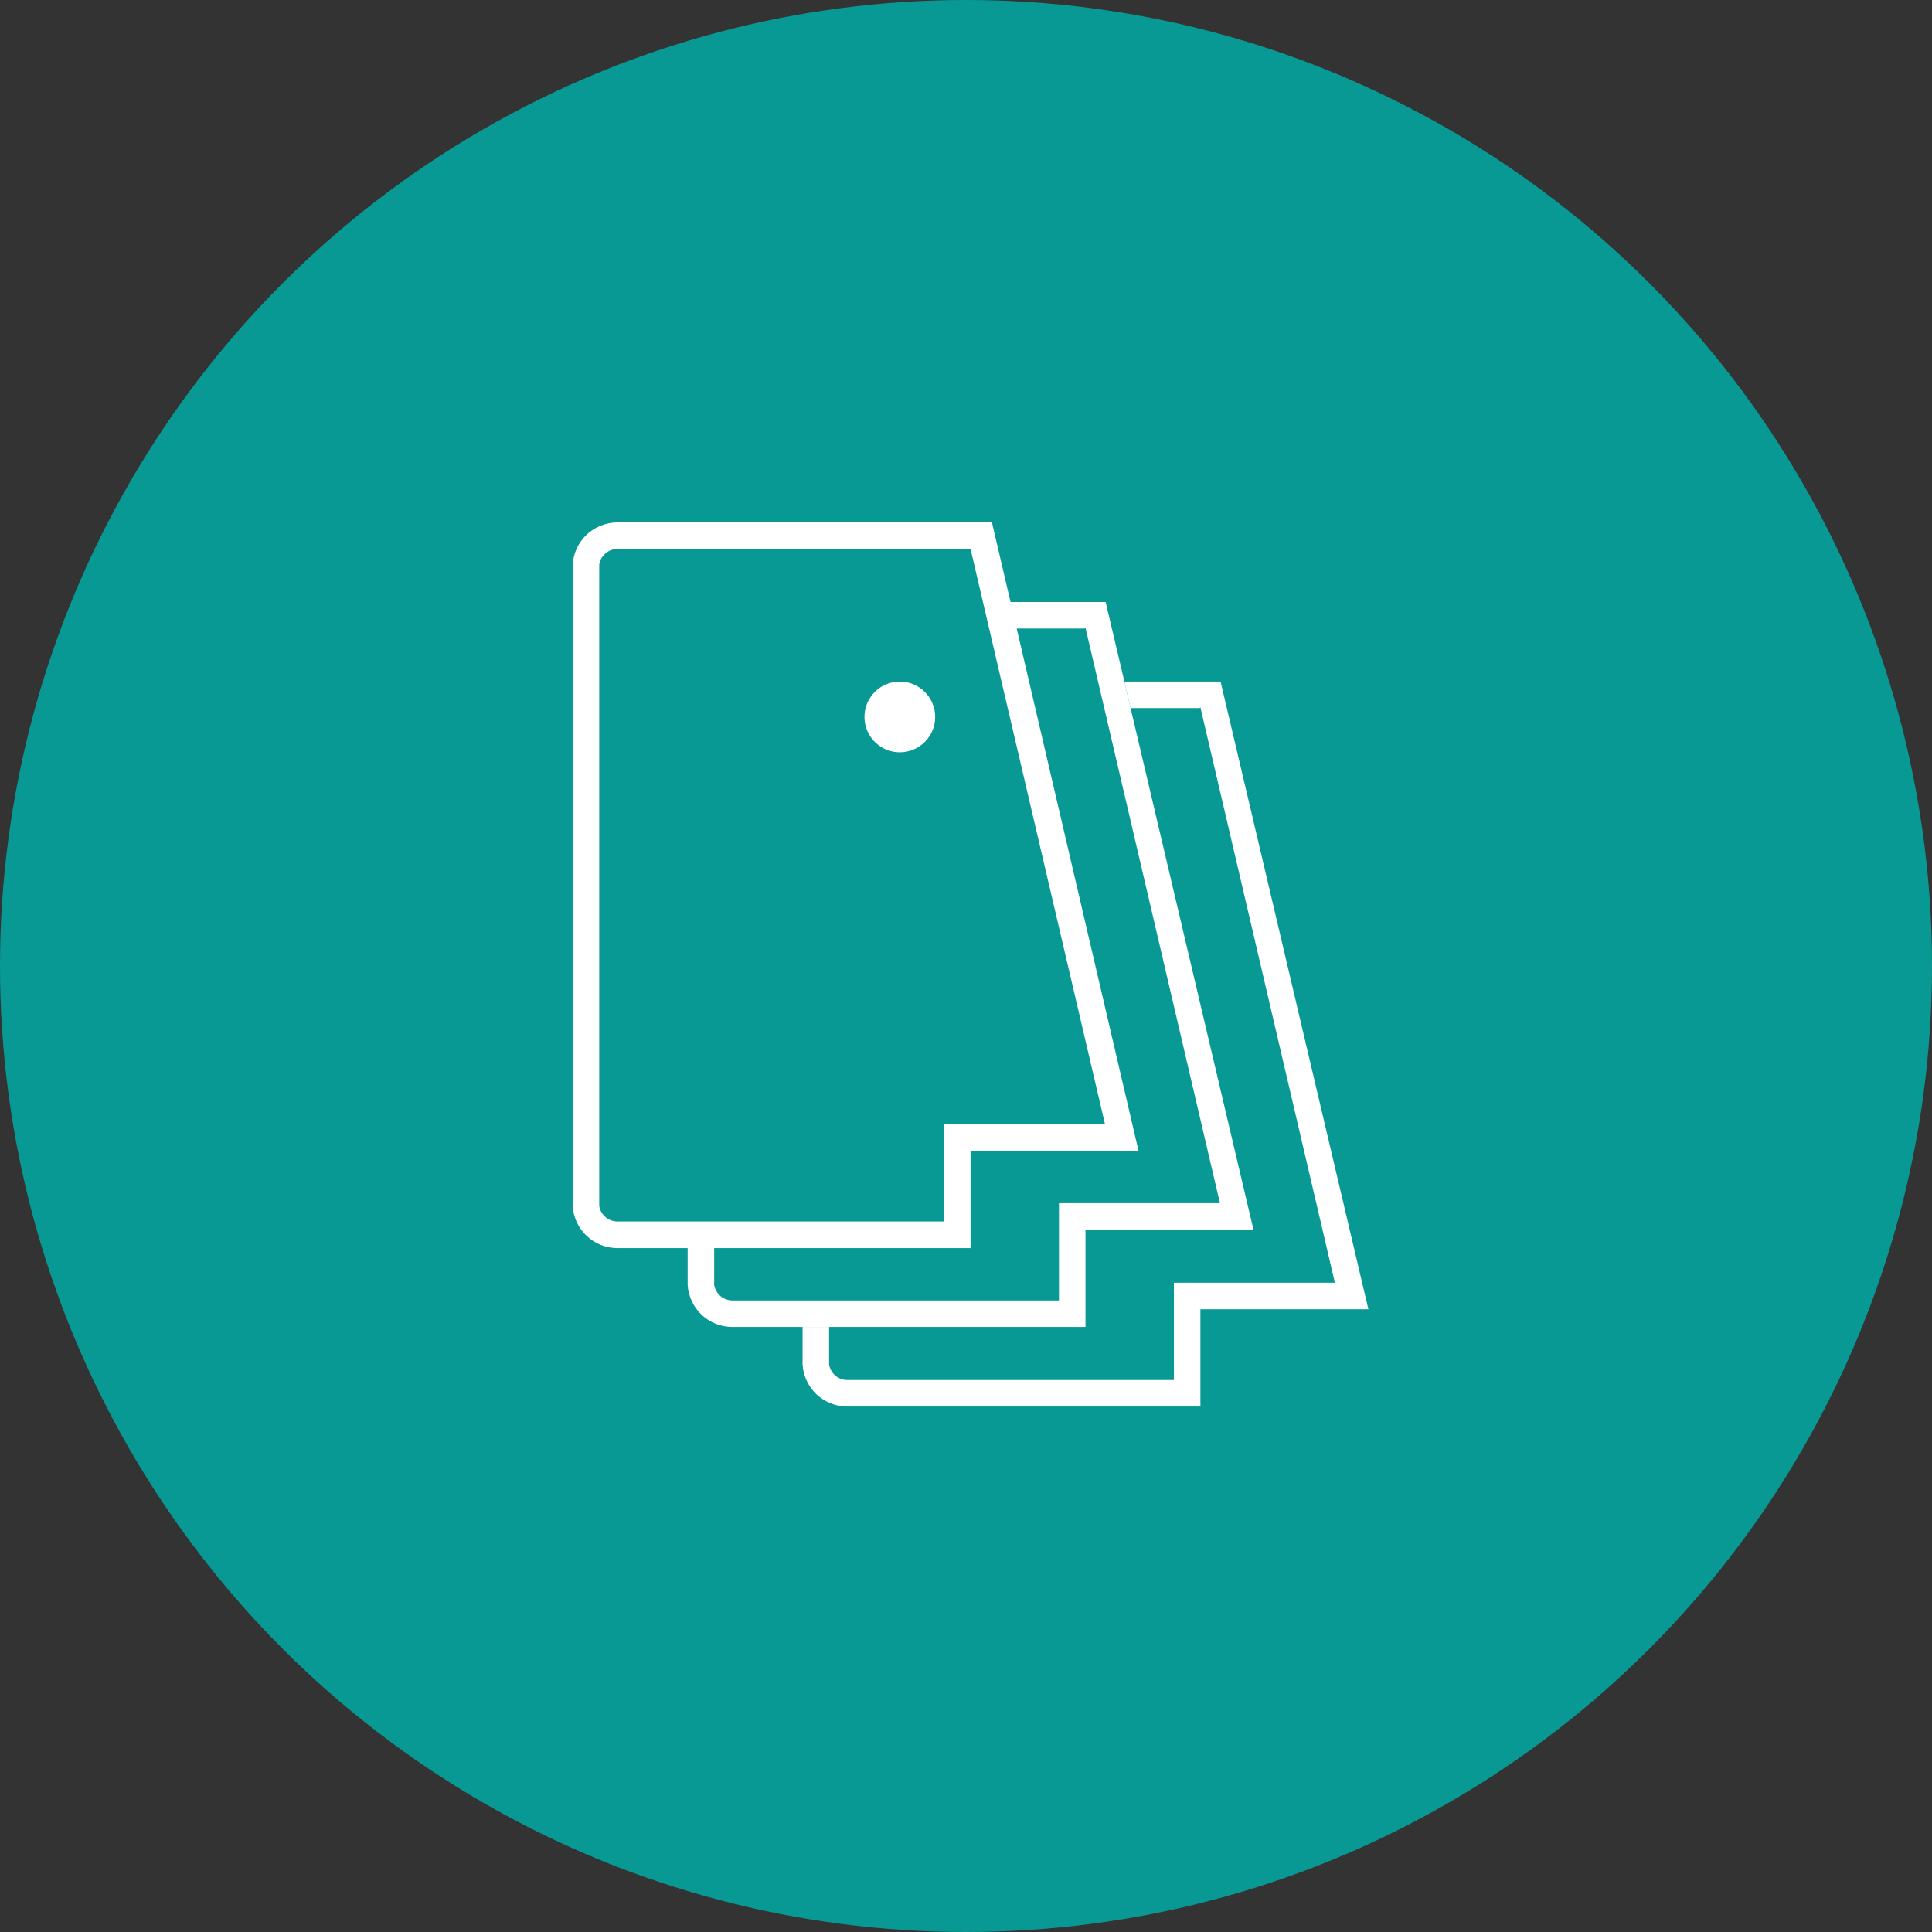 <svg width="196" height="196" viewBox="0 0 196 196" fill="none" xmlns="http://www.w3.org/2000/svg">
<rect x="0" y="0" width="196" height="196" fill="#333333" stroke="none"/>
<circle cx="98" cy="98" r="98" fill="#089994"/>
<path d="M100.633 53H62.585C61.437 53.014 60.336 53.462 59.504 54.254C58.672 55.045 58.171 56.123 58.101 57.269V122.35C58.169 123.497 58.669 124.576 59.502 125.368C60.334 126.161 61.436 126.608 62.585 126.619H98.462V116.753H115.504L100.633 53ZM95.771 114.054V123.92H62.585C62.149 123.906 61.732 123.741 61.404 123.453C61.077 123.165 60.86 122.772 60.791 122.341V57.269C60.86 56.839 61.077 56.445 61.404 56.157C61.732 55.869 62.149 55.704 62.585 55.691H98.462L99.736 61.144L101.619 69.216L112.104 114.063L95.771 114.054Z" fill="white"/>
<path d="M127.164 124.754H110.122V134.62H74.245C73.096 134.608 71.994 134.161 71.162 133.369C70.33 132.576 69.829 131.498 69.761 130.35V126.548H72.451V130.35C72.52 130.781 72.737 131.174 73.064 131.463C73.392 131.751 73.809 131.916 74.245 131.929H107.432V122.063H123.764L110.122 63.691L110.042 63.763H103.037L102.409 61.072H112.167L114.069 69.144L114.697 71.835L127.164 124.754Z" fill="white"/>
<path d="M123.826 69.144H114.068L114.696 71.835H121.701L121.781 71.763L135.424 130.135H119.091V140.001H85.904C85.469 139.988 85.051 139.823 84.724 139.535C84.396 139.247 84.179 138.853 84.111 138.423V134.62H81.42V138.423C81.488 139.57 81.989 140.648 82.821 141.441C83.653 142.233 84.755 142.68 85.904 142.692H121.781V132.826H138.823L123.826 69.144Z" fill="white"/>
<path d="M91.286 76.319C93.267 76.319 94.874 74.713 94.874 72.732C94.874 70.75 93.267 69.144 91.286 69.144C89.305 69.144 87.698 70.75 87.698 72.732C87.698 74.713 89.305 76.319 91.286 76.319Z" fill="white"/>
</svg>
